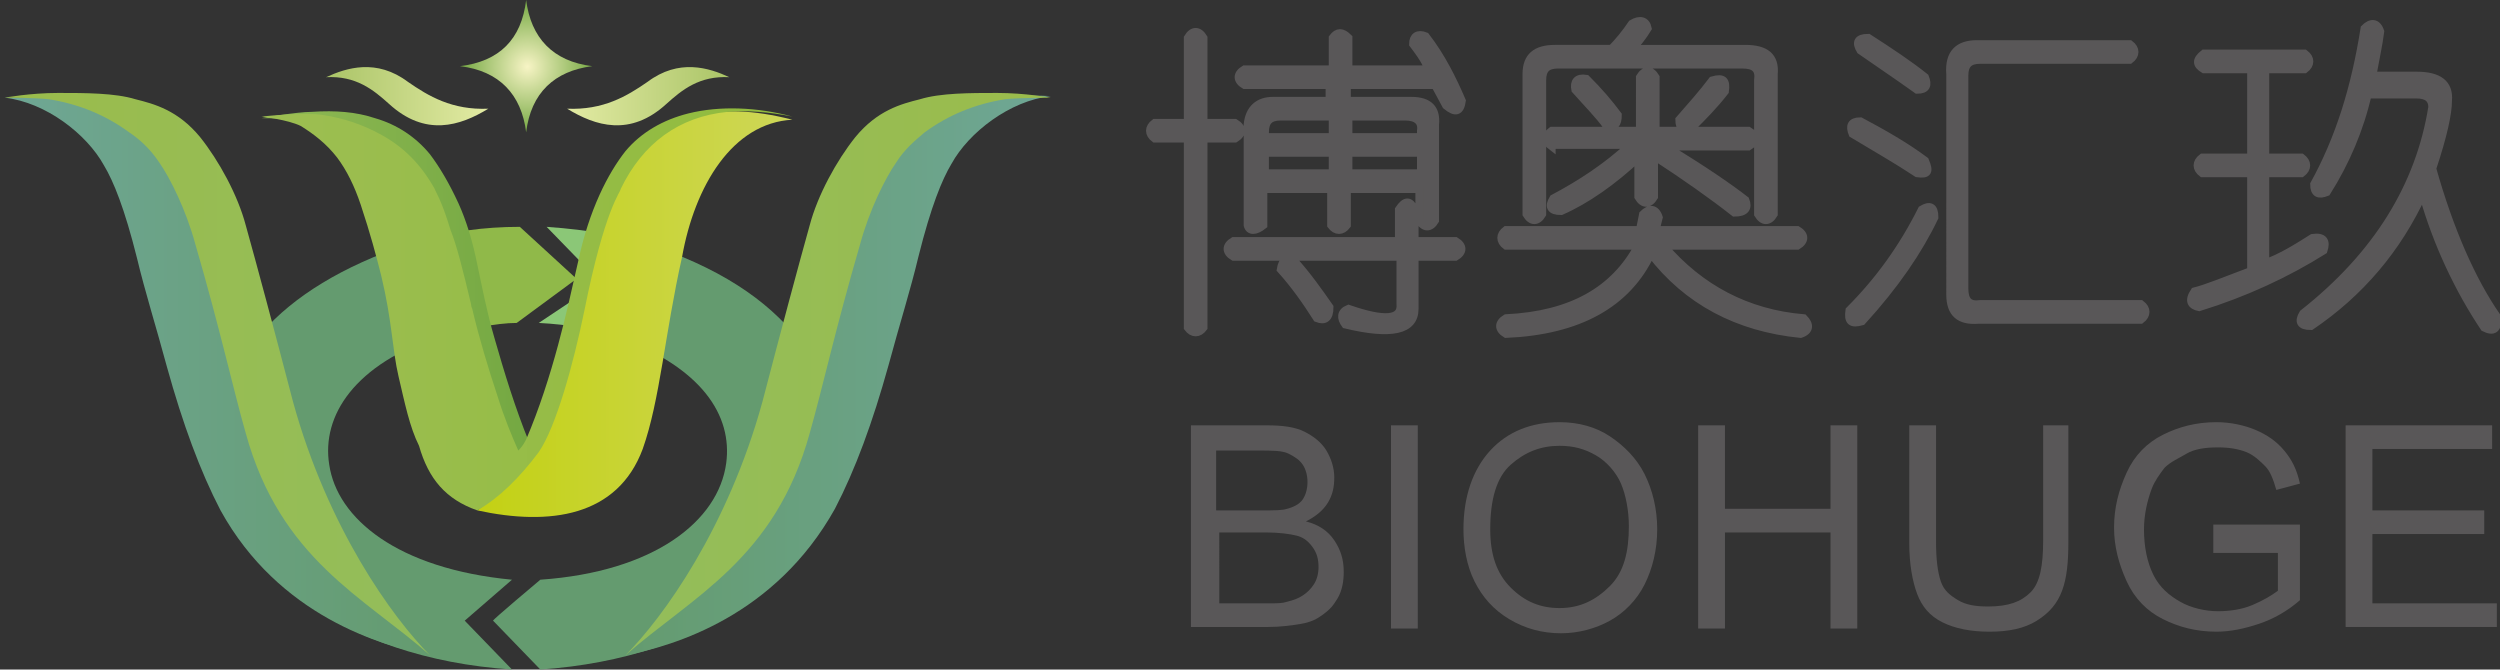 <?xml version="1.0" encoding="utf-8"?>
<!-- Generator: Adobe Illustrator 19.0.0, SVG Export Plug-In . SVG Version: 6.00 Build 0)  -->
<svg version="1.1" id="图层_1" xmlns="http://www.w3.org/2000/svg" xmlns:xlink="http://www.w3.org/1999/xlink" x="0px" y="0px"
	 viewBox="0 0 158.7 42.5" style="enable-background:new 0 0 158.7 42.5;" xml:space="preserve">
<rect x="0" y="0" width="158.7" height="42.5" fill="#333333" stroke="none"/>
<style type="text/css">
	.st0{fill:#595758;stroke:#595758;stroke-width:0.5;stroke-miterlimit:10;}
	.st1{fill:#595758;}
	.st2{fill:url(#XMLID_2_);}
	.st3{fill:url(#XMLID_3_);}
	.st4{fill:url(#XMLID_4_);}
	.st5{fill:#8BC777;}
	.st6{fill:#90B949;}
	.st7{fill:#649B6F;}
	.st8{fill:url(#XMLID_5_);}
	.st9{fill:url(#XMLID_6_);}
	.st10{fill:url(#XMLID_7_);}
	.st11{fill:url(#XMLID_8_);}
	.st12{fill:url(#XMLID_9_);}
	.st13{fill:url(#XMLID_10_);}
	.st14{fill:url(#XMLID_11_);}
</style>
<g id="XMLID_75_">
	<path id="XMLID_76_" class="st0" d="M75.4,2.4c0.3-0.5,0.7-0.5,1,0v5.4h2c0.5,0.3,0.5,0.7,0,1h-2v12c-0.3,0.4-0.7,0.4-1,0v-12h-2.1
		c-0.4-0.3-0.4-0.7,0-1h2.1V2.4z M89.8,13.3v2h2.6c0.5,0.3,0.5,0.7,0,1h-2.6v3.3c0,1.4-1.5,1.7-4.4,1c-0.3-0.4-0.3-0.8,0.2-1
		c2.3,0.8,3.4,0.7,3.3-0.3v-3H78.3c-0.5-0.3-0.5-0.7,0-1h10.5v-2C89.2,12.7,89.5,12.7,89.8,13.3z M85.6,2.4v2h5.1
		c-0.3-0.7-0.7-1.2-1-1.6c0-0.5,0.3-0.7,0.8-0.5c1,1.3,1.7,2.7,2.3,4.1c-0.1,0.7-0.4,0.8-1,0.3l-0.7-1.3h-5.6v1h4.1
		c1.1,0,1.6,0.5,1.5,1.5v6.1c-0.3,0.5-0.7,0.5-1,0v-2h-4.6v2.3c-0.3,0.4-0.7,0.4-1,0V12h-4.3v2.3c-0.5,0.4-0.9,0.4-1,0V7.9
		c0.1-1,0.7-1.5,1.6-1.5h3.6v-1H79c-0.5-0.3-0.5-0.7,0-1h5.6v-2C84.9,2,85.2,2,85.6,2.4z M84.6,7.4h-3.3c-0.7,0-1,0.3-1,1v0.3h4.3
		V7.4z M84.6,9.7h-4.3V11h4.3V9.7z M82.1,16.5c0.9,1,1.6,2,2.3,3c0,0.7-0.3,0.9-0.8,0.7c-0.7-1.1-1.4-2.1-2.3-3.1
		C81.4,16.5,81.7,16.3,82.1,16.5z M89.2,7.4h-3.6v1.3h4.6V8.3C90.3,7.7,89.9,7.4,89.2,7.4z M90.2,9.7h-4.6V11h4.6V9.7z"/>
	<path id="XMLID_85_" class="st0" d="M104.1,14.6l0.2-1c0.4-0.4,0.8-0.4,1,0.2l-0.2,0.8h9c0.5,0.3,0.5,0.7,0,1h-8.5
		c2.3,2.7,5.3,4.3,8.9,4.6c0.4,0.4,0.4,0.8-0.2,1c-4-0.4-7.2-2.1-9.5-5.1c-1.5,3.2-4.6,4.9-9.2,5.1c-0.5-0.3-0.5-0.7,0-1
		c4.2-0.2,6.9-1.8,8.4-4.6h-8.4c-0.4-0.3-0.4-0.7,0-1H104.1z M96.9,4.7c0-1.1,0.6-1.6,1.8-1.6h3.6c0.4-0.4,0.9-1,1.3-1.6
		c0.5-0.3,0.9-0.2,1,0.3c-0.3,0.5-0.7,1-1,1.3h7.2c1.3,0,1.9,0.5,1.8,1.6v8.9c-0.3,0.5-0.7,0.5-1,0V5.1c0.1-0.7-0.2-1-1-1H98.9
		c-0.7,0-1,0.3-1,1v8.5c-0.3,0.5-0.7,0.5-1,0V4.7z M98.5,9.3c-0.4-0.3-0.4-0.7,0-1h5.6V4.9c0.3-0.5,0.7-0.5,1,0v3.4h5.9
		c0.5,0.3,0.5,0.7,0,1h-5.3c2.5,1.5,4.2,2.7,5.1,3.4c0.2,0.5,0,0.8-0.7,0.8c-1.4-1.1-3.1-2.3-5.1-3.6v2.6c-0.3,0.5-0.7,0.5-1,0v-2.5
		c-1.6,1.5-3.3,2.7-4.9,3.4c-0.7,0-0.8-0.3-0.5-0.8c1.7-0.9,3.4-2,4.9-3.4H98.5z M102,8c-0.5-0.7-1.2-1.4-2-2.3
		c-0.1-0.5,0.1-0.8,0.7-0.7c0.8,0.8,1.4,1.5,2,2.3C102.7,7.9,102.5,8.1,102,8z M108.7,5.1c0.7-0.2,0.9,0,0.8,0.7
		c-0.7,0.9-1.4,1.6-2.1,2.3c-0.5,0.2-0.8,0.1-0.8-0.5C107.3,6.8,108.1,5.9,108.7,5.1z"/>
	<path id="XMLID_91_" class="st0" d="M122,13.3c0.5-0.3,0.8-0.2,0.8,0.5c-1,2.1-2.5,4.3-4.6,6.6c-0.7,0.2-0.9,0-0.8-0.7
		C119.3,17.8,120.8,15.7,122,13.3z M118.1,7.7c1.5,0.8,2.9,1.6,4.1,2.5c0.3,0.7,0.2,0.9-0.5,0.8c-1.2-0.8-2.6-1.6-4.1-2.5
		C117.4,8,117.5,7.7,118.1,7.7z M118.6,2.4c1.4,0.9,2.6,1.7,3.6,2.5c0.2,0.5,0.1,0.8-0.5,0.8c-1.4-1-2.6-1.8-3.6-2.5
		C117.8,2.7,117.9,2.4,118.6,2.4z M125.5,2.8h9.7c0.4,0.3,0.4,0.7,0,1h-9.5c-0.7,0-1,0.3-1,1v13.5c0,0.8,0.3,1.1,1,1h10.2
		c0.4,0.3,0.4,0.7,0,1h-10.3c-1.2,0.1-1.8-0.4-1.8-1.6V4.7C123.7,3.4,124.3,2.8,125.5,2.8z"/>
	<path id="XMLID_96_" class="st0" d="M139.9,3.4h6.4c0.4,0.3,0.4,0.7,0,1h-2.5V10h2.3c0.4,0.3,0.4,0.7,0,1h-2.3v5.7
		c0.9-0.3,1.9-0.9,3-1.6c0.7-0.1,0.9,0.2,0.7,0.8c-2.4,1.5-5,2.7-7.9,3.6c-0.5-0.1-0.7-0.4-0.3-1c0.8-0.2,2-0.7,3.6-1.3V11h-3.1
		c-0.4-0.3-0.4-0.7,0-1h3.1V4.4h-3C139.4,4.1,139.4,3.8,139.9,3.4z M150.1,1.8c0.4-0.4,0.8-0.4,1,0.2c-0.1,0.8-0.3,1.7-0.5,2.8h2.8
		c1.4,0,2.1,0.5,2,1.6c0,0.8-0.3,2.2-1,4.3c1.1,3.9,2.5,7.1,4.1,9.4c0.1,0.8-0.2,1-0.8,0.7c-1.6-2.4-3-5.3-3.9-8.5
		c-1.6,3.5-4,6.3-7.1,8.4c-0.7,0-0.8-0.3-0.5-0.8c4.7-3.7,7.4-8.1,8.2-13.1c0-0.5-0.3-0.8-1-0.8h-3.1c-0.5,2.2-1.4,4.3-2.6,6.2
		c-0.5,0.2-0.8,0.1-0.8-0.5C148.5,8.8,149.5,5.6,150.1,1.8z"/>
</g>
<g id="XMLID_57_">
	<path id="XMLID_58_" class="st1" d="M75.6,39.9V27h4.8c1,0,1.8,0.1,2.4,0.4s1.1,0.7,1.4,1.2s0.5,1.1,0.5,1.7c0,0.6-0.1,1.1-0.4,1.6
		s-0.8,0.9-1.4,1.2c0.8,0.2,1.4,0.6,1.8,1.2s0.6,1.2,0.6,2c0,0.6-0.1,1.2-0.4,1.7S84.4,38.7,84,39s-0.8,0.5-1.4,0.6
		s-1.3,0.2-2.1,0.2H75.6z M77.3,32.4h2.8c0.8,0,1.3,0,1.6-0.1c0.4-0.1,0.8-0.3,1-0.6s0.3-0.7,0.3-1.1c0-0.4-0.1-0.8-0.3-1.1
		s-0.5-0.5-0.9-0.7s-1-0.2-2-0.2h-2.6V32.4z M77.3,38.3h3.2c0.6,0,0.9,0,1.2-0.1c0.4-0.1,0.7-0.2,1-0.4s0.5-0.4,0.7-0.7
		s0.3-0.7,0.3-1.1c0-0.5-0.1-0.9-0.4-1.3s-0.6-0.6-1-0.7s-1.1-0.2-1.9-0.2h-3V38.3z"/>
	<path id="XMLID_62_" class="st1" d="M88.3,39.9V27H90v12.9H88.3z"/>
	<path id="XMLID_64_" class="st1" d="M92.9,33.6c0-2.1,0.6-3.8,1.7-5s2.6-1.8,4.4-1.8c1.2,0,2.3,0.3,3.2,0.9s1.7,1.4,2.2,2.4
		s0.8,2.2,0.8,3.5c0,1.3-0.3,2.5-0.8,3.5s-1.3,1.8-2.2,2.3s-2,0.8-3.1,0.8c-1.2,0-2.3-0.3-3.3-0.9s-1.7-1.4-2.2-2.4
		S92.9,34.7,92.9,33.6z M94.6,33.6c0,1.6,0.4,2.8,1.3,3.7s1.9,1.3,3.1,1.3c1.3,0,2.3-0.5,3.2-1.4s1.2-2.2,1.2-3.8c0-1-0.2-2-0.5-2.7
		s-0.9-1.4-1.6-1.8s-1.4-0.6-2.3-0.6c-1.2,0-2.2,0.4-3.1,1.2S94.6,31.7,94.6,33.6z"/>
	<path id="XMLID_67_" class="st1" d="M107.8,39.9V27h1.7v5.3h6.7V27h1.7v12.9h-1.7v-6.1h-6.7v6.1H107.8z"/>
	<path id="XMLID_69_" class="st1" d="M129.6,27h1.7v7.4c0,1.3-0.1,2.3-0.4,3.1s-0.8,1.4-1.6,1.9c-0.8,0.5-1.8,0.7-3,0.7
		c-1.2,0-2.2-0.2-3-0.6s-1.3-1-1.6-1.8s-0.5-1.9-0.5-3.2V27h1.7v7.4c0,1.1,0.1,1.9,0.3,2.5s0.6,0.9,1.1,1.2s1.1,0.4,1.9,0.4
		c1.3,0,2.1-0.3,2.7-0.9s0.8-1.7,0.8-3.3V27z"/>
	<path id="XMLID_71_" class="st1" d="M140.5,34.8v-1.5l5.5,0v4.8c-0.8,0.7-1.7,1.2-2.6,1.5s-1.8,0.5-2.7,0.5c-1.3,0-2.4-0.3-3.4-0.8
		c-1-0.5-1.8-1.3-2.3-2.4s-0.8-2.2-0.8-3.4c0-1.3,0.3-2.4,0.8-3.5s1.3-1.9,2.3-2.4s2.1-0.8,3.4-0.8c0.9,0,1.8,0.2,2.5,0.5
		s1.3,0.7,1.8,1.3s0.8,1.2,1,2.1l-1.5,0.4c-0.2-0.7-0.4-1.2-0.7-1.5s-0.7-0.7-1.2-0.9s-1.1-0.3-1.8-0.3c-0.8,0-1.5,0.1-2,0.4
		s-1,0.5-1.4,0.9c-0.3,0.4-0.6,0.8-0.8,1.3c-0.3,0.8-0.5,1.7-0.5,2.6c0,1.1,0.2,2.1,0.6,2.9c0.4,0.8,1,1.3,1.7,1.7s1.6,0.6,2.4,0.6
		c0.7,0,1.5-0.1,2.2-0.4s1.2-0.6,1.6-0.9v-2.4H140.5z"/>
	<path id="XMLID_73_" class="st1" d="M148.9,39.9V27h9.3v1.5h-7.6v3.9h7.1v1.5h-7.1v4.4h7.9v1.5H148.9z"/>
</g>
<g id="XMLID_14_">
	<g id="XMLID_32_">
		<linearGradient id="XMLID_2_" gradientUnits="userSpaceOnUse" x1="20.692" y1="6.11" x2="30.978" y2="6.11">
			<stop  offset="0" style="stop-color:#AAC467"/>
			<stop  offset="1" style="stop-color:#E3EBA4"/>
		</linearGradient>
		<path id="XMLID_146_" class="st2" d="M31,6.9c-1.8,1.1-4,1.8-6.3-0.3c-1-0.9-2.1-1.8-4-1.7c1.3-0.6,3.2-1.2,5.2,0.3
			C27.2,6.1,28.7,7,31,6.9z"/>
		
			<linearGradient id="XMLID_3_" gradientUnits="userSpaceOnUse" x1="76.975" y1="6.11" x2="87.26" y2="6.11" gradientTransform="matrix(-1 0 0 1 123.25 0)">
			<stop  offset="0" style="stop-color:#AAC467"/>
			<stop  offset="1" style="stop-color:#E3EBA4"/>
		</linearGradient>
		<path id="XMLID_35_" class="st3" d="M36,6.9c1.8,1.1,4,1.8,6.3-0.3c1-0.9,2.1-1.8,4-1.7c-1.3-0.6-3.2-1.2-5.2,0.3
			C39.8,6.1,38.3,7,36,6.9z"/>
		
			<radialGradient id="XMLID_4_" cx="121.775" cy="139.833" r="7.242" gradientTransform="matrix(0.586 0 0 0.586 -37.885 -77.708)" gradientUnits="userSpaceOnUse">
			<stop  offset="0" style="stop-color:#F7F4C5"/>
			<stop  offset="1" style="stop-color:#74A842"/>
		</radialGradient>
		<path id="XMLID_33_" class="st4" d="M29.2,4.2c2.5,0.3,3.9,1.8,4.2,4.2c0.3-2.5,1.8-3.9,4.2-4.2c-2.5-0.3-3.9-1.8-4.2-4.2
			C33.1,2.5,31.7,3.9,29.2,4.2z"/>
	</g>
	<g id="XMLID_19_">
		<g id="XMLID_26_">
			<path id="XMLID_30_" class="st5" d="M34.7,14.4l3.4,3.5l-3.9,2.6c1.9,0.1,3.7,0.4,5.1,0.9l1.8-5.9C39.6,15,37.5,14.6,34.7,14.4z"
				/>
			<path id="XMLID_29_" class="st6" d="M36.6,17.7L33,14.4c-2.3,0-4.4,0.3-6.5,0.9l1.2,6.1c1.9-0.5,3.8-0.9,5.1-0.9L36.6,17.7z"/>
			<path id="XMLID_28_" class="st7" d="M34.3,36.8c0,0-3.1,2.6-3,2.6l3,3.1c10.5-0.7,18.4-6.3,18.8-13.2c0.3-5.2-2.7-10.9-12.3-13.9
				L39,21.3c5.6,2,7.5,5.1,7.1,8.1C45.6,33.1,41.5,36.3,34.3,36.8z"/>
			<path id="XMLID_27_" class="st7" d="M32.5,36.8l-3,2.6l3,3.1C21.7,41.8,14.2,36,13.8,29.2c-0.3-6.1,3.8-10.9,12.1-13.7l2.1,5.8
				c-5.5,1.8-7.6,5.1-7.1,8.2C21.4,32.9,25.2,36.1,32.5,36.8z"/>
		</g>
		<g id="XMLID_23_">
			
				<linearGradient id="XMLID_5_" gradientUnits="userSpaceOnUse" x1="-265.261" y1="23.896" x2="-238.214" y2="23.896" gradientTransform="matrix(-1 0 0 1 -198.551 0)">
				<stop  offset="0" style="stop-color:#6FA795"/>
				<stop  offset="1" style="stop-color:#649B6F"/>
			</linearGradient>
			<path id="XMLID_25_" class="st8" d="M39.7,41.6c0.8-0.8,1.9-1.9,3-3.2c1.3-1.5,2.9-3.1,4.1-4.8c2.4-3.5,4-7.8,4.7-9.6
				c0.9-2.7,1.6-6.3,2.5-9.3c1.1-3.5,2.7-5.6,4.6-6.8c0.6-0.4,1.6-1.3,3-1.5c1.4-0.2,3.4-0.4,5.1-0.3c-2.6,0.3-5.2,2.3-6.3,4.3
				c-0.6,1-1.3,2.7-2.1,5.9c-0.5,2.1-1.2,4.3-1.9,6.9c-1,3.6-2.1,6.6-3.4,9.1C49.2,39.1,42.8,41,39.7,41.6z"/>
			<linearGradient id="XMLID_6_" gradientUnits="userSpaceOnUse" x1="39.663" y1="23.74" x2="66.71" y2="23.74">
				<stop  offset="0" style="stop-color:#93BD5B"/>
				<stop  offset="1" style="stop-color:#9BBC4B"/>
			</linearGradient>
			<path id="XMLID_24_" class="st9" d="M39.7,41.6c4.2-3.7,9.5-6.1,11.7-14.1c0.8-2.8,1.6-6.5,3.2-12c0.6-2.2,1.6-4.2,2.3-5.2
				c0.5-0.8,1.2-1.4,1.8-1.9c1.5-1.1,3.2-1.8,5.1-2.1c0.9-0.1,2.9-0.1,2.9-0.1s-1.6-0.3-3.4-0.3c-1.7,0-3.6,0-4.9,0.4
				c-1.2,0.3-2.7,0.7-4.1,2.4c-1.2,1.5-2.4,3.7-2.9,5.6c-0.7,2.5-1.8,6.6-3,11.2C46.2,33.5,42.1,39.2,39.7,41.6z"/>
		</g>
		<g id="XMLID_20_">
			
				<linearGradient id="XMLID_7_" gradientUnits="userSpaceOnUse" x1="-414.916" y1="23.896" x2="-387.869" y2="23.896" gradientTransform="matrix(1 0 0 1 415.173 0)">
				<stop  offset="0" style="stop-color:#6FA795"/>
				<stop  offset="1" style="stop-color:#649B6F"/>
			</linearGradient>
			<path id="XMLID_22_" class="st10" d="M27.3,41.6c-0.8-0.8-1.9-1.9-3-3.2c-1.3-1.5-2.9-3.1-4.1-4.8c-2.4-3.5-4-7.8-4.7-9.6
				c-0.9-2.7-1.6-6.3-2.5-9.3c-1.1-3.5-2.7-5.6-4.6-6.8c-0.6-0.4-1.6-1.3-3-1.5C4,6.3,2,6.1,0.3,6.2c2.6,0.3,5.2,2.3,6.3,4.3
				c0.6,1,1.3,2.7,2.1,5.9c0.5,2.1,1.2,4.3,1.9,6.9c1,3.6,2.1,6.6,3.4,9.1C17.7,39.1,24.2,41,27.3,41.6z"/>
			
				<linearGradient id="XMLID_8_" gradientUnits="userSpaceOnUse" x1="189.318" y1="23.74" x2="216.365" y2="23.74" gradientTransform="matrix(-1 0 0 1 216.622 0)">
				<stop  offset="0" style="stop-color:#93BD5B"/>
				<stop  offset="1" style="stop-color:#9BBC4B"/>
			</linearGradient>
			<path id="XMLID_21_" class="st11" d="M27.3,41.6c-4.2-3.7-9.5-6.1-11.7-14.1c-0.8-2.8-1.6-6.5-3.2-12c-0.6-2.2-1.6-4.2-2.3-5.2
				C9.5,9.4,8.8,8.8,8.2,8.4C6.7,7.3,5,6.6,3.1,6.3C2.2,6.2,0.3,6.2,0.3,6.2s1.6-0.3,3.4-0.3c1.7,0,3.6,0,4.9,0.4
				c1.2,0.3,2.7,0.7,4.1,2.4c1.2,1.5,2.4,3.7,2.9,5.6c0.7,2.5,1.8,6.6,3,11.2C20.8,33.5,24.9,39.2,27.3,41.6z"/>
		</g>
	</g>
	<g id="XMLID_15_">
		<linearGradient id="XMLID_9_" gradientUnits="userSpaceOnUse" x1="16.606" y1="18.403" x2="33.653" y2="18.403">
			<stop  offset="0" style="stop-color:#8FB954"/>
			<stop  offset="1" style="stop-color:#74A842"/>
		</linearGradient>
		<path id="XMLID_18_" class="st12" d="M32.4,29.7c-0.4,0-1.9-3.3-2.6-6.3c-0.7-3.2-2-7-2.6-9.3c-0.5-1.9-1.3-3.8-2.9-4.8
			c-1-0.6-2.1-1.2-3.3-1.5c-1.3-0.3-4.4-0.3-4.4-0.3s2.2-0.4,3.2-0.4c1.5-0.1,2.8,0,4,0.4c1.4,0.4,2.6,1.2,3.5,2.3
			c0.6,0.8,1.2,1.8,1.8,3.1c0.5,1.1,0.9,2.4,1.2,3.9c0.3,1.4,0.6,3,1.1,4.7c0.6,2.1,1.3,4.4,2.2,6.6C33.7,28.1,32.6,29.7,32.4,29.7z
			"/>
		<linearGradient id="XMLID_10_" gradientUnits="userSpaceOnUse" x1="30.277" y1="19.926" x2="50.362" y2="19.926">
			<stop  offset="0" style="stop-color:#C3D113"/>
			<stop  offset="1" style="stop-color:#CED759"/>
		</linearGradient>
		<path id="XMLID_17_" class="st13" d="M30.3,32.4c4.6,1,8.9,0.4,10.5-3.9c1.1-3.1,1.4-7.3,2.5-12.2c0.8-4.5,3.2-8.5,7-8.7
			C40.2,5,37.8,12.2,35.7,22.6C34.7,27.7,32.5,30.7,30.3,32.4z"/>
		<linearGradient id="XMLID_11_" gradientUnits="userSpaceOnUse" x1="16.606" y1="19.723" x2="50.362" y2="19.723">
			<stop  offset="0" style="stop-color:#9DBE52"/>
			<stop  offset="1" style="stop-color:#90BB3D"/>
		</linearGradient>
		<path id="XMLID_16_" class="st14" d="M30.3,32.4c1.4-0.8,2.7-2.1,3.9-3.7c1.1-1.6,2.2-5.6,2.9-9c1.3-6.5,2.3-7.5,2.3-7.7
			c1.4-2.9,3.7-4.6,6.8-4.9c1.2-0.1,2.6,0,4.1,0.3c-2.2-0.6-4.6-0.7-6.6-0.2c-1.6,0.4-3,1.2-4,2.4c-1.1,1.4-2.3,3.7-3,7
			c-0.7,3.1-1.6,7.3-3.3,11.3c-0.2,0.4-0.4,0.6-0.5,0.7c-0.4-0.9-0.9-2.1-1.3-3.4c-0.6-1.8-1.2-3.8-1.6-5.5c0-0.1-0.1-0.2-0.1-0.4
			c-0.5-2.1-0.9-3.7-1.3-4.7c-0.6-2-1-2.5-1-2.6c-0.9-1.6-2-2.7-3.5-3.5c-1.1-0.6-2.3-1-3.6-1.2c-1.2-0.2-3.9,0.1-3.9,0.1
			s1.7,0.2,2.5,0.6c0.8,0.5,1.6,1.1,2.3,2c0.6,0.8,1.1,1.8,1.5,3c0.6,1.8,1,3.3,1.3,4.5c0.7,2.9,0.7,4.7,1.1,6.4
			c0.4,1.7,0.7,3.2,1.3,4.4C27.2,30.4,28.3,31.7,30.3,32.4z"/>
	</g>
</g>
</svg>
